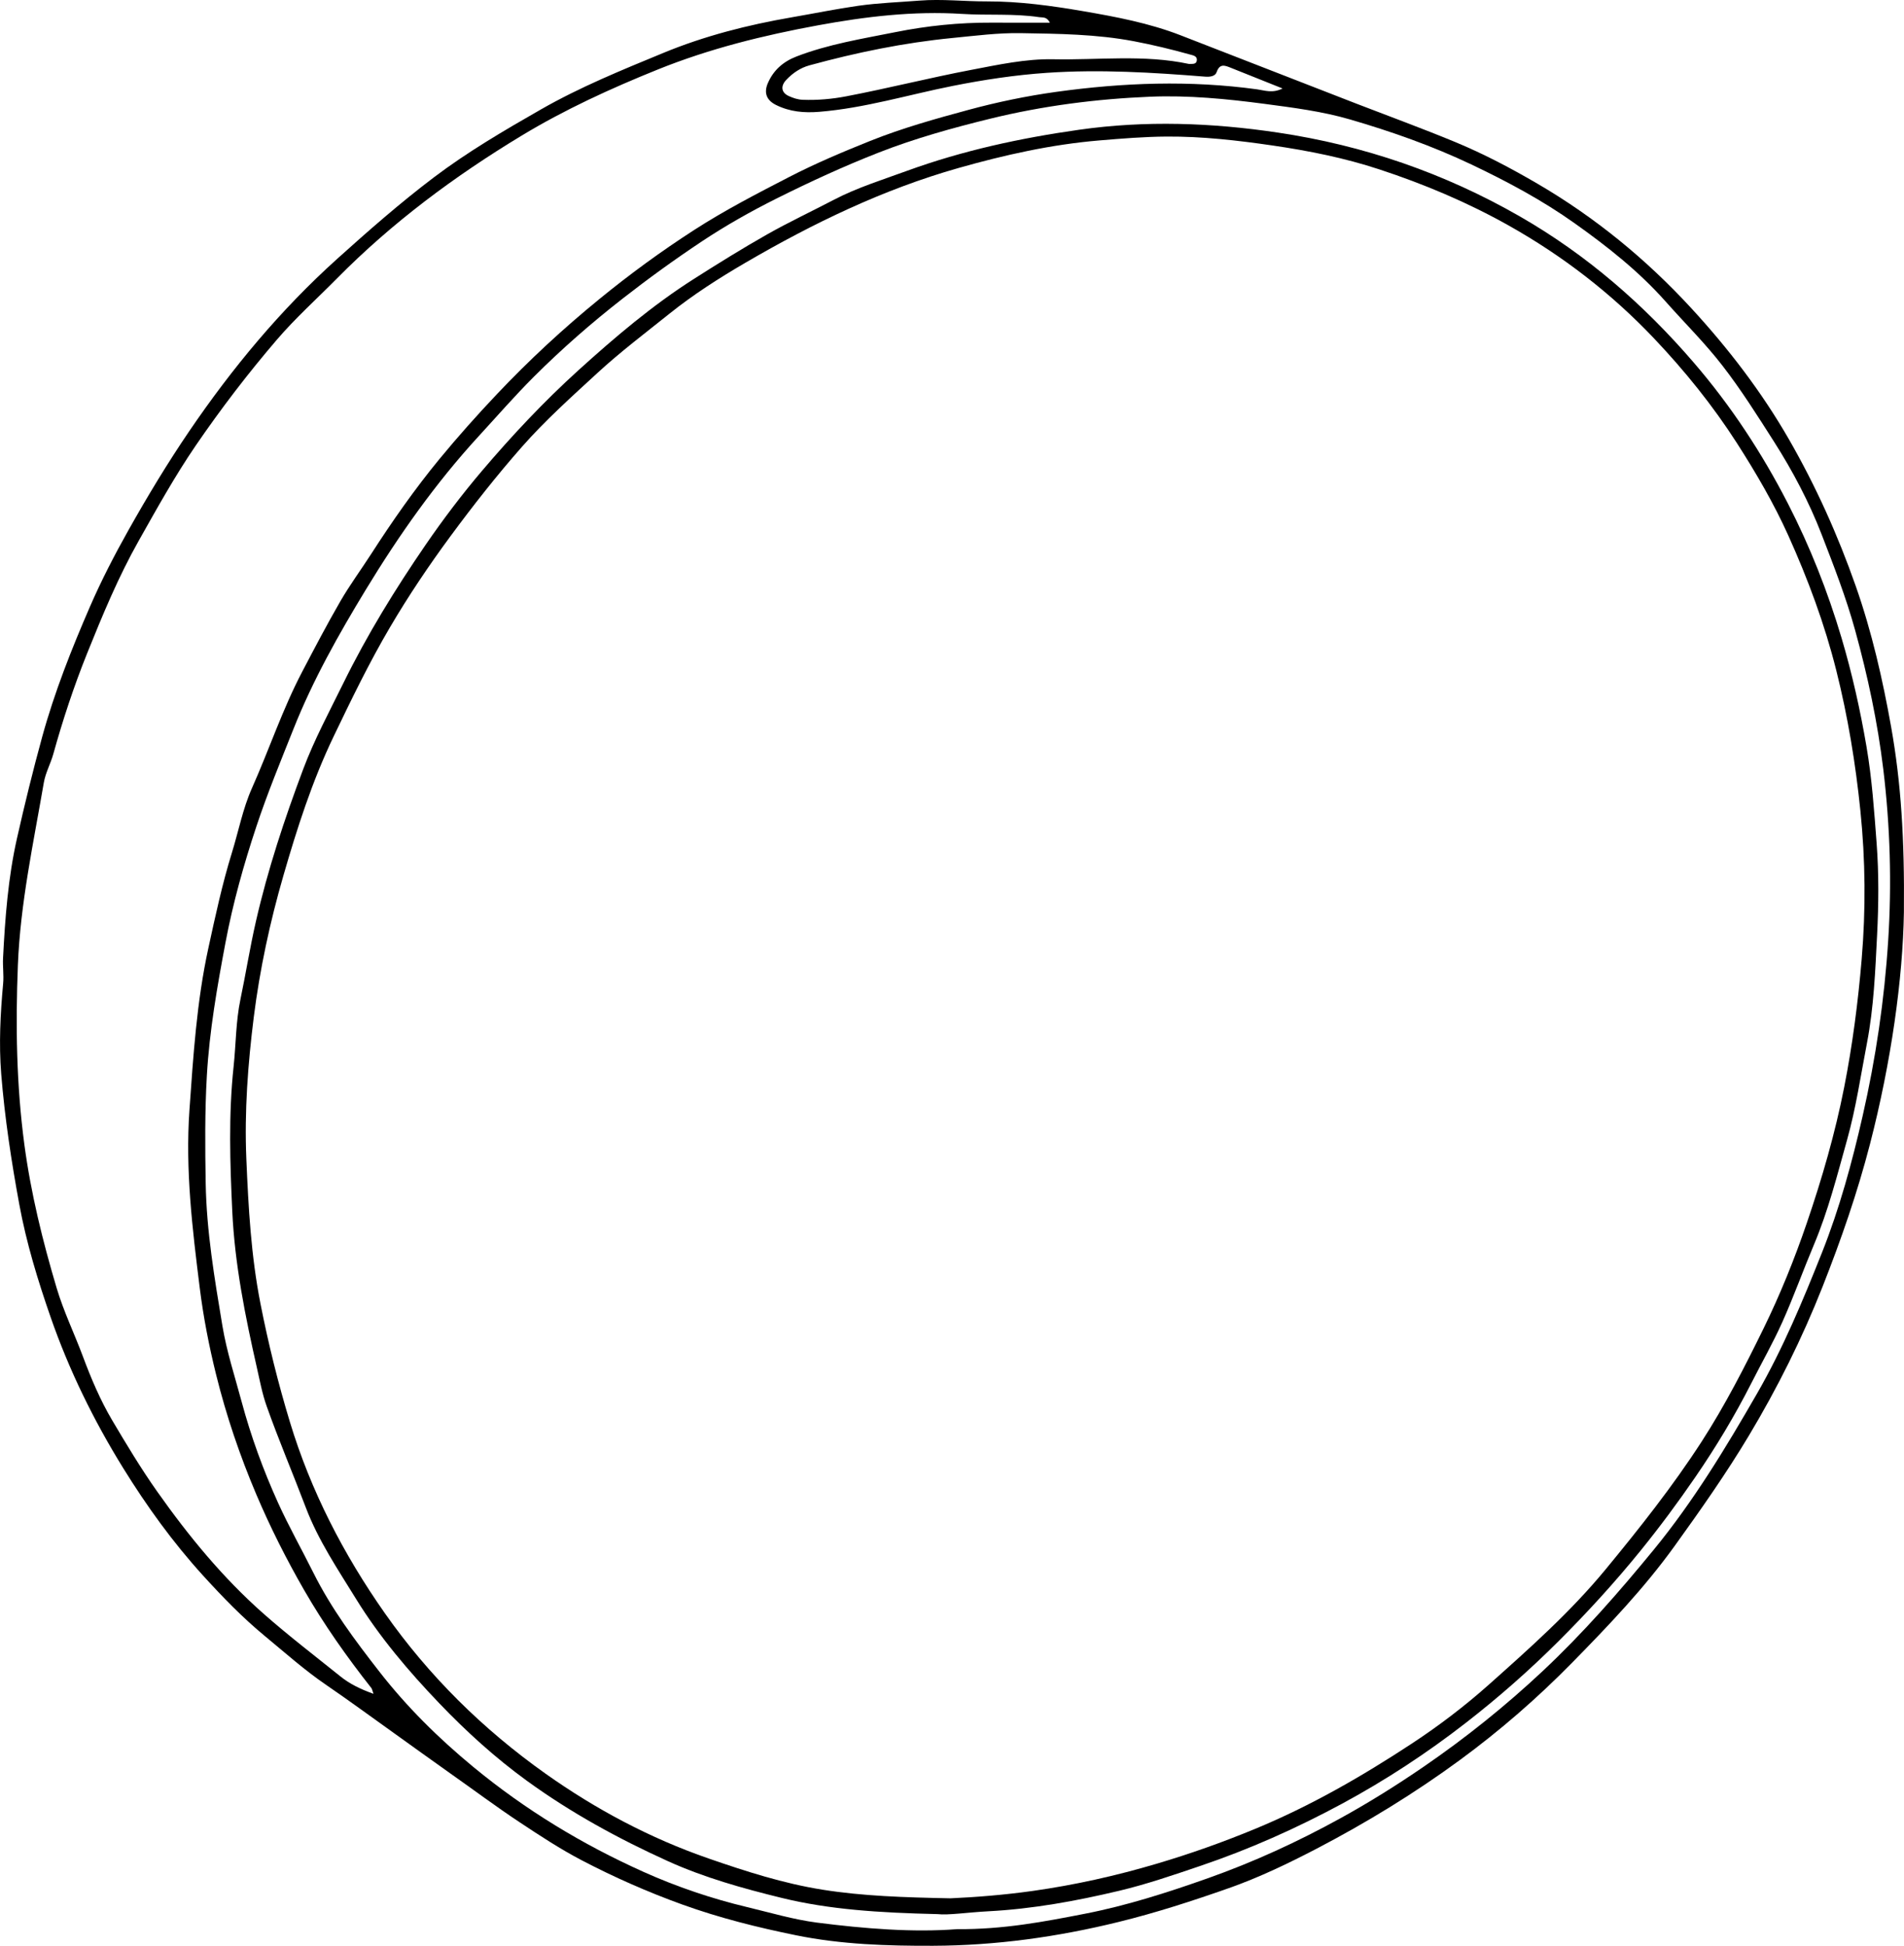 <?xml version="1.0" encoding="utf-8"?>
<!-- Generator: Adobe Illustrator 24.0.1, SVG Export Plug-In . SVG Version: 6.00 Build 0)  -->
<svg version="1.1" id="Laag_1" xmlns="http://www.w3.org/2000/svg" xmlns:xlink="http://www.w3.org/1999/xlink" x="0px" y="0px"
	 viewBox="0 0 785.95 803.16" style="enable-background:new 0 0 785.95 803.16;" xml:space="preserve">
<g>
	<path d="M785.91,376.52c-0.44,27.62-5.26,61.88-13.99,95.68c-5.2,20.11-11.97,39.59-19.59,58.91
		c-8.44,21.38-18.61,41.78-30.39,61.44c-9.44,15.76-19.98,30.74-30.73,45.66c-12.61,17.49-27.34,32.9-42.3,48.14
		c-14.32,14.59-29.81,28.04-46.29,40.13c-18.72,13.73-38.5,25.83-59.15,36.6c-11.79,6.15-23.78,11.9-36.2,16.27
		c-14.97,5.27-30.1,10.18-45.63,13.99c-25.19,6.19-50.57,9.71-76.41,9.81c-18.94,0.07-37.94-0.53-56.56-4.32
		c-15.9-3.23-31.64-7.16-47.01-12.7c-14.25-5.14-28.07-11.24-41.4-18.2c-8.85-4.62-17.36-10.2-25.78-15.78
		c-9.7-6.43-18.99-13.38-28.48-20.06c-8.11-5.72-16.14-11.56-24.22-17.33c-9.03-6.45-17.98-13.02-27.14-19.28
		c-8.92-6.09-16.97-13.29-25.26-20.13c-9.21-7.59-17.58-16.23-25.63-25.09c-12.43-13.68-23.18-28.57-32.91-44.3
		c-12.21-19.73-22.37-40.5-29.94-62.27c-5.26-15.13-9.99-30.55-12.93-46.53c-3.29-17.89-6.02-35.79-7.47-53.88
		c-0.99-12.43-0.34-24.89,0.8-37.32c0.32-3.46-0.22-6.99-0.04-10.47c0.85-16.62,2.09-33.24,5.76-49.48
		c3.17-14.05,6.6-28.05,10.43-41.97c5.1-18.52,12.13-36.21,19.72-53.7c4.67-10.75,10.08-21.22,15.85-31.49
		c7.87-14,16.14-27.71,25.18-40.99c17.68-25.96,37.54-49.89,60.99-71.01c12.94-11.65,26.01-23.11,39.84-33.58
		c13.96-10.57,29.11-19.43,44.36-28.15c16.19-9.25,33.32-16.2,50.41-23.26c17-7.03,34.83-11.57,53.04-14.71
		c9.13-1.57,18.24-3.44,27.42-4.75c8.35-1.19,16.83-1.47,25.25-2.14c9.3-0.74,18.6,0.35,27.85,0.32c13.5-0.03,26.77,1.81,39.83,4.05
		c13.48,2.32,27.13,4.9,40.04,9.9c24.28,9.39,48.5,18.91,72.78,28.3c13.59,5.25,27.28,10.25,40.75,15.83
		c11.84,4.91,23.12,10.87,34.11,17.3c23.66,13.84,44.64,31.03,63.25,51.23c15.37,16.69,29.1,34.6,40.37,54.21
		c11.06,19.25,20.14,39.44,27.54,60.51c6.69,19.05,11.12,38.58,14.63,58.25C784.7,322.91,786.2,346.07,785.91,376.52z
		 M154.17,699.15c-0.52-1.46-0.58-2-0.86-2.36c-10.14-12.88-19.56-26.19-27.77-40.46c-7.37-12.81-13.96-25.88-19.74-39.48
		c-6.82-16.07-12.41-32.56-16.59-49.43c-2.91-11.73-5.24-23.66-6.75-35.74c-3.05-24.42-6-48.75-4.26-73.51
		c1.58-22.42,3.01-44.81,7.81-66.82c2.88-13.24,5.73-26.48,9.74-39.46c2.74-8.87,4.48-18.12,8.26-26.59
		c7.1-15.91,12.6-32.52,20.71-47.99c5.14-9.8,10.27-19.62,15.81-29.19c3.89-6.72,8.53-13,12.74-19.54
		c8.69-13.5,17.9-26.67,28.08-39.05c7.55-9.18,15.48-18.06,23.67-26.73c13.26-14.04,27.37-27.09,42.28-39.27
		c12.57-10.28,25.67-19.86,39.38-28.69c12.57-8.1,25.76-14.91,38.97-21.73c10.85-5.6,22.13-10.37,33.52-14.93
		c13.28-5.32,26.99-9.15,40.68-12.85c11.8-3.19,23.86-5.7,36.08-7.4c27.67-3.84,55.28-4.86,83.02-1.05
		c3.04,0.42,6.31,1.75,10.48-0.36c-7.74-3.09-14.6-5.81-21.44-8.57c-2.46-0.99-4.54-1.79-5.79,1.85c-0.58,1.7-2.72,2.01-4.77,1.84
		c-21.72-1.74-43.44-3.06-65.25-1.58c-13.13,0.89-26.14,2.87-38.97,5.42c-18.32,3.64-36.24,9.14-55,10.67
		c-6.34,0.52-12.17-0.01-17.85-2.81c-4.06-2-5.1-5.14-3.37-9.09c2.3-5.27,6.28-8.79,11.71-10.9c13.22-5.12,27.15-7.33,40.93-10.09
		c13.05-2.62,26.27-3.97,39.6-3.91c7.89,0.04,15.79,0.01,24.15,0.01c-1.29-2.57-2.99-2.06-4.36-2.27
		c-10.59-1.58-21.3-0.67-31.93-1.35c-20.06-1.27-39.85,1.11-59.44,4.71c-22.51,4.14-44.66,9.59-66.07,18.22
		c-19.47,7.85-38.49,16.56-56.35,27.37c-27.56,16.67-53.36,35.83-76.1,58.86c-8.28,8.38-17.07,16.26-24.76,25.22
		c-11.99,13.98-23.17,28.59-33.58,43.8c-8.62,12.61-16,25.95-23.49,39.22c-8.42,14.91-14.96,30.7-21.35,46.58
		c-5.46,13.58-10.02,27.41-13.94,41.49c-1.11,3.98-3.21,7.74-3.91,11.77c-4.29,25.02-9.71,49.8-10.72,75.39
		c-0.98,24.83-0.61,49.49,2.68,74.08c2.69,20.09,7.52,39.72,13.31,59.16c2.91,9.76,7.33,18.84,10.86,28.31
		c3.35,9,7.16,17.99,12.03,26.24c5.9,9.97,11.88,19.94,18.6,29.46c12.99,18.41,27.15,35.68,44.11,50.62
		c10.23,9.01,21.05,17.28,31.66,25.81C144.31,695.01,148.7,697.19,154.17,699.15z M395.09,796.29c19.07,0.15,35.93-3.08,52.73-6.36
		c17.28-3.36,34.01-8.73,50.64-14.61c19.04-6.73,37.23-15.09,54.85-24.8c11.79-6.49,23.16-13.6,34.29-21.23
		c17.47-11.98,33.9-25.16,49.3-39.61c16.52-15.51,31.43-32.53,45.8-50.07c16.41-20.03,29.74-42.09,42.59-64.4
		c10.68-18.55,18.95-38.41,26.83-58.25c7.22-18.16,12.39-37.14,16.75-56.29c5.44-23.87,8.99-47.98,10.55-72.4
		c1.51-23.62,0.82-47.19-2.01-70.68c-2.35-19.48-6.42-38.57-11.65-57.51c-3.72-13.48-8.78-26.47-13.77-39.38
		c-5.16-13.35-11.94-26.24-19.73-38.45c-6.79-10.64-13.48-21.28-21.24-31.31c-7.26-9.38-15.63-17.64-23.44-26.45
		c-11.1-12.52-24.12-22.77-37.59-32.34c-13.32-9.47-27.74-17.19-42.6-24.25c-16.23-7.71-33.01-13.61-50.12-18.6
		c-11.47-3.34-23.43-4.86-35.3-6.43c-15.67-2.07-31.45-3.6-47.21-2.95c-22.25,0.92-44.34,3.76-66.03,9.08
		c-15.66,3.84-31.19,8.16-46.21,14.05c-14.21,5.58-28.09,11.96-41.75,18.78c-10.72,5.34-21.16,11.24-31.11,17.85
		c-11.18,7.43-22.06,15.31-32.68,23.6c-12.87,10.04-25.08,20.73-36.6,32.22c-7.86,7.85-15.17,16.26-22.69,24.44
		c-17.95,19.54-33.1,41.08-46.77,63.59c-11.14,18.35-21.71,37.09-29.72,57.22c-5.32,13.37-10.82,26.69-15.35,40.33
		c-5.23,15.75-9.72,31.75-12.79,48.09c-3.41,18.14-6.61,36.36-7.67,54.8c-0.85,14.77-0.74,29.58-0.48,44.4
		c0.34,19.9,3.64,39.28,6.88,58.78c1.78,10.73,5.14,20.93,7.93,31.34c3.85,14.33,8.92,28.23,15.02,41.72
		c4.45,9.83,9.78,19.25,14.59,28.9c7.42,14.89,17.23,28,27.33,40.96c11.35,14.56,24.37,27.42,38.72,39.26
		c21.51,17.75,44.96,31.95,70.25,43.31c13.8,6.19,28.12,11.04,42.85,14.56c9.54,2.28,19.04,5.12,28.72,6.38
		C356.98,796.11,376.9,797.7,395.09,796.29z M490.81,26.4c1.35-0.09,3.06,0.3,3.24-1.54c0.17-1.73-1.57-2.01-2.77-2.34
		c-7.66-2.14-15.35-4-23.19-5.49c-15.49-2.95-31.12-3.09-46.69-3.35c-9.34-0.16-18.84,1.08-28.26,2
		c-20.05,1.96-39.61,5.99-58.97,11.28c-3.77,1.03-6.92,3.17-9.6,6c-2.45,2.58-2.08,5.3,1.08,6.71c1.79,0.8,3.63,1.44,5.72,1.52
		c6.03,0.23,12.08-0.31,17.88-1.42c17.24-3.29,34.28-7.61,51.52-10.9c11.22-2.14,22.68-4.64,33.98-4.41
		C453.45,24.84,472.3,22.43,490.81,26.4z"/>
	<path d="M387.02,790.08c-24.39-0.57-44.73-1.88-64.44-6.71c-15.91-3.9-31.86-8.35-46.86-15.14c-20.38-9.24-39.99-19.94-58.17-33.14
		c-13.1-9.51-25.04-20.35-36.18-31.99c-12.75-13.31-24.78-27.5-34.41-43.14c-7.49-12.17-15.58-24.1-20.78-37.84
		c-5.28-13.94-11.15-27.69-16.13-41.77c-1.82-5.13-2.82-10.56-4.03-15.9c-4.82-21.26-9.12-42.65-10.14-64.47
		c-0.93-19.88-1.58-39.79,0.54-59.66c0.99-9.26,0.92-18.71,2.82-27.77c2.24-10.72,3.95-21.54,6.4-32.24
		c4.91-21.47,11.8-42.26,19.51-62.81c4.6-12.25,10.82-23.78,16.58-35.51c9.79-19.93,21.37-38.76,33.94-57.08
		c7.26-10.58,14.98-20.77,23.24-30.5c12.46-14.67,25.66-28.73,39.94-41.66c15.02-13.6,30.49-26.75,47.61-37.64
		c9.9-6.3,19.9-12.52,30.15-18.33c9.06-5.13,18.47-9.55,27.65-14.34c9.52-4.97,19.97-8.22,30.12-11.92
		c23.04-8.39,46.82-13.53,71.11-16.97c27.45-3.89,54.62-2.9,81.91,1.16c35.58,5.29,68.89,16.76,100.07,34.67
		c27.52,15.81,51.01,36.25,71.68,60.26c15.4,17.88,28.25,37.46,38.93,58.29c9.07,17.67,16.39,36.2,22.09,55.39
		c4.41,14.86,7.76,29.91,10.34,45.09c2.22,13.07,3.14,26.37,4.14,39.64c0.95,12.65,0.83,25.28,0.2,37.78
		c-0.75,14.88-1.35,29.89-4.17,44.62c-2.57,13.39-4.56,26.96-8.23,40.06c-4.07,14.54-7.77,29.26-13.68,43.26
		c-4.45,10.57-8.32,21.39-13,31.85c-3.86,8.62-8.56,16.87-12.84,25.31c-6.82,13.44-14.59,26.34-23.1,38.74
		c-7.13,10.4-14.67,20.57-22.61,30.37c-10.6,13.08-21.97,25.51-33.9,37.42c-12.01,11.98-24.73,23.17-38.11,33.57
		c-16.15,12.56-33.21,23.75-51.23,33.48c-18.86,10.18-38.31,18.84-58.67,25.73c-11.02,3.73-22.07,7.53-33.3,10.2
		c-17.75,4.22-35.77,7.52-54.11,8.47C399.58,789.35,391.31,790.6,387.02,790.08z M392.33,783.56c9.99-0.44,22.03-1.36,34.11-3.07
		c17.31-2.45,34.28-6.25,50.97-11.19c13.8-4.08,27.36-8.89,40.73-14.42c22.82-9.44,44.01-21.64,64.52-35.11
		c11.2-7.36,21.88-15.47,31.96-24.45c16.87-15.04,33.71-30,48.14-47.51c14.01-17.01,27.68-34.25,39.66-52.77
		c9.62-14.89,17.71-30.68,25.48-46.54c6.91-14.09,12.83-28.74,17.93-43.67c6.29-18.41,11.7-37.05,15.45-56.15
		c3.43-17.44,5.71-35.05,7.2-52.77c1.72-20.45,1.56-40.86-0.53-61.27c-1.99-19.53-5.16-38.81-9.95-57.9
		c-4.82-19.21-11.69-37.66-19.76-55.6c-5.97-13.26-13.35-25.91-21.24-38.21c-10-15.59-21.62-29.96-34.31-43.33
		c-17.57-18.51-37.64-34.01-60-46.56c-17.02-9.56-34.85-17.05-53.33-23.13c-14.39-4.74-29.18-7.69-44.15-9.87
		c-14.46-2.11-29-3.76-43.58-3.67c-9.27,0.06-18.58,0.82-27.87,1.6c-19.83,1.67-39.08,5.98-58.11,11.38
		c-31.16,8.83-60.11,22.86-87.97,39.11c-10.87,6.34-21.52,13.15-31.4,21.07c-9.95,7.98-20.13,15.65-29.54,24.31
		c-10.76,9.9-21.65,19.65-31.32,30.63c-10.4,11.82-20.11,24.17-29.47,36.86c-8.98,12.17-17.35,24.64-25,37.65
		c-8.59,14.6-15.94,29.82-23.27,45.09c-8.87,18.49-15.05,37.84-20.71,57.41c-5.53,19.12-9.73,38.6-12.21,58.34
		c-2.43,19.41-3.9,38.85-3.07,58.55c0.85,20.09,1.94,39.99,5.84,59.79c3.24,16.49,7.26,32.68,12.13,48.75
		c8.65,28.56,22.17,54.7,39.19,78.95c18.17,25.89,40.49,47.91,66.33,66.24c20.83,14.77,43.19,26.66,67.35,35.03
		c15.36,5.32,30.88,10.31,46.94,12.86C356.23,782.66,373.22,783.18,392.33,783.56z"/>
</g>
</svg>
